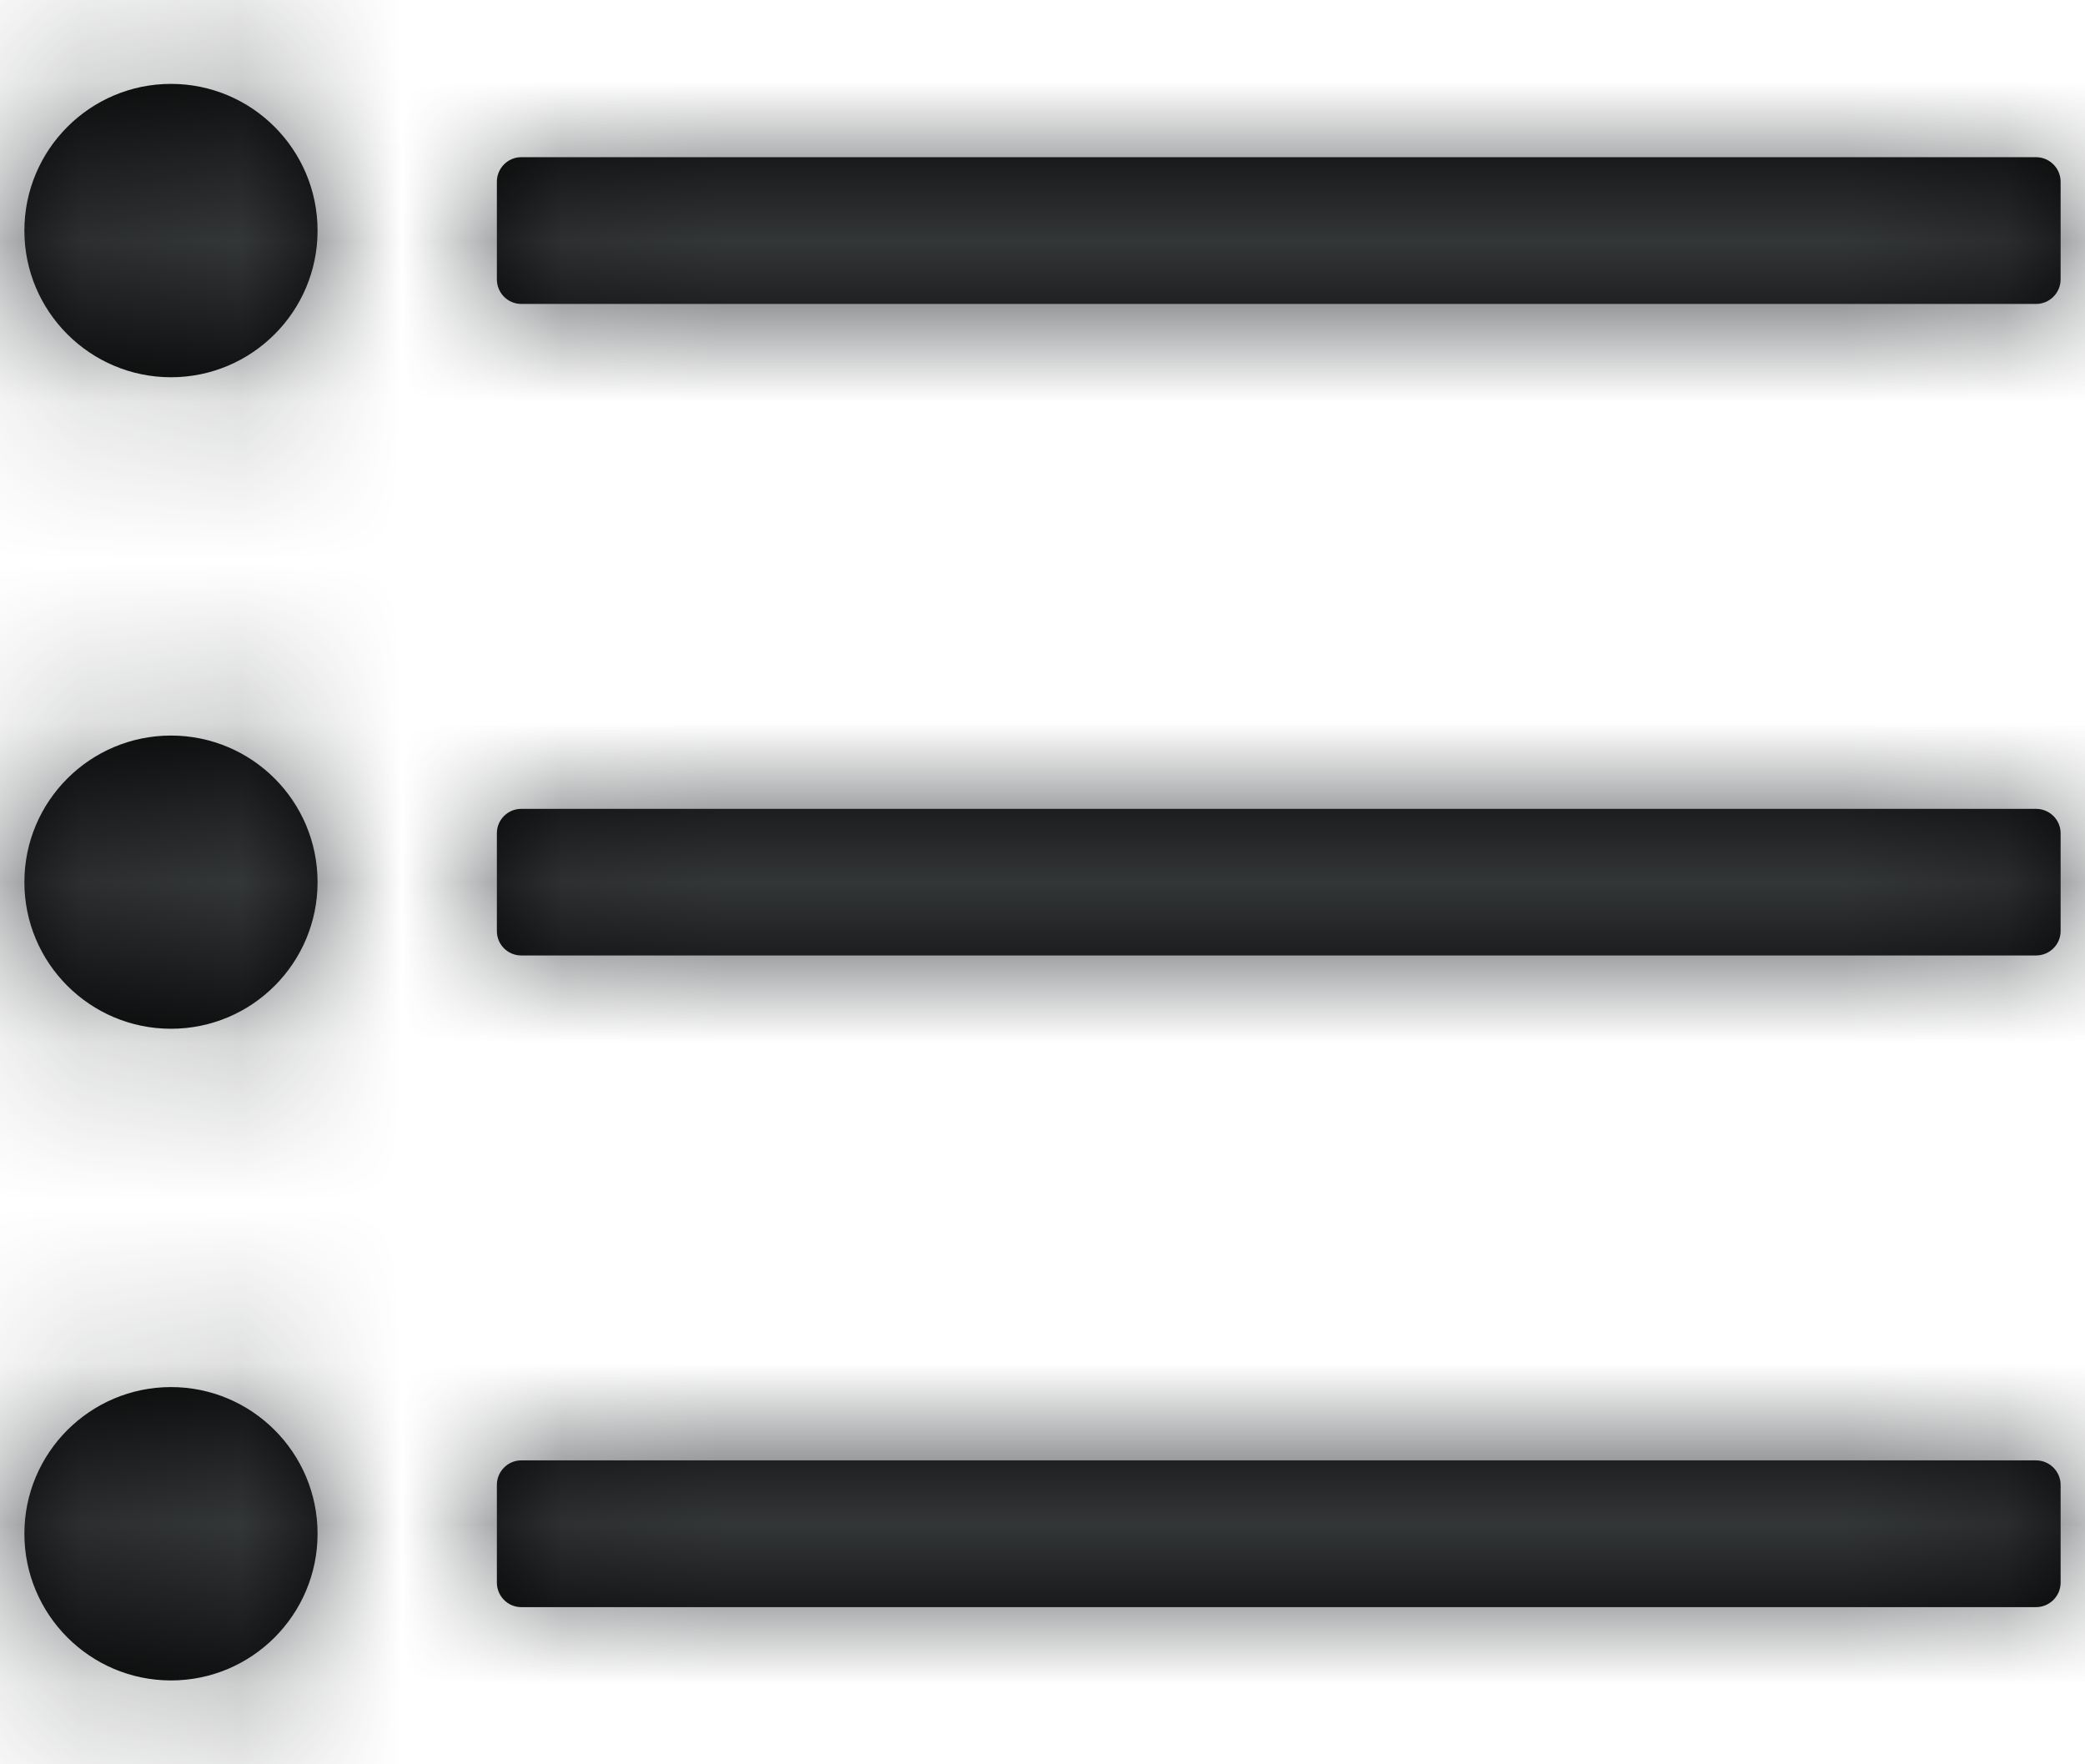 <?xml version="1.0" encoding="UTF-8"?>
<svg width="13px" height="11px" viewBox="0 0 13 11" version="1.1" xmlns="http://www.w3.org/2000/svg" xmlns:xlink="http://www.w3.org/1999/xlink">
    <!-- Generator: Sketch 51.2 (57519) - http://www.bohemiancoding.com/sketch -->
    <title>icon</title>
    <desc>Created with Sketch.</desc>
    <defs>
        <path d="M12.695,2.895 L3.25,2.895 C3.166,2.895 3.098,2.826 3.098,2.742 L3.098,2.133 C3.098,2.049 3.166,1.98 3.25,1.98 L12.695,1.98 C12.779,1.98 12.848,2.049 12.848,2.133 L12.848,2.742 C12.848,2.826 12.779,2.895 12.695,2.895 Z M12.848,6.805 L12.848,6.195 C12.848,6.111 12.779,6.043 12.695,6.043 L3.25,6.043 C3.166,6.043 3.098,6.111 3.098,6.195 L3.098,6.805 C3.098,6.889 3.166,6.957 3.25,6.957 L12.695,6.957 C12.779,6.957 12.848,6.889 12.848,6.805 Z M12.848,10.867 L12.848,10.258 C12.848,10.174 12.779,10.105 12.695,10.105 L3.25,10.105 C3.166,10.105 3.098,10.174 3.098,10.258 L3.098,10.867 C3.098,10.951 3.166,11.02 3.25,11.02 L12.695,11.02 C12.779,11.02 12.848,10.951 12.848,10.867 Z M1.066,1.523 C0.562,1.523 0.152,1.933 0.152,2.438 C0.152,2.942 0.562,3.352 1.066,3.352 C1.571,3.352 1.98,2.942 1.98,2.438 C1.98,1.933 1.571,1.523 1.066,1.523 Z M1.066,5.586 C0.562,5.586 0.152,5.995 0.152,6.5 C0.152,7.005 0.562,7.414 1.066,7.414 C1.571,7.414 1.98,7.005 1.98,6.5 C1.98,5.995 1.571,5.586 1.066,5.586 Z M1.066,9.648 C0.562,9.648 0.152,10.058 0.152,10.562 C0.152,11.067 0.562,11.477 1.066,11.477 C1.571,11.477 1.98,11.067 1.98,10.562 C1.98,10.058 1.571,9.648 1.066,9.648 Z" id="path-1"></path>
    </defs>
    <g id="导航栏下拉菜单-navbar-dropdown" stroke="none" stroke-width="1" fill="none" fill-rule="evenodd">
        <g id="navbar-dropdown/product/col3-with-link" transform="translate(-678, -705)">
            <g id="button" transform="translate(360, 688)">
                <g id="Group" transform="translate(16, 12)">
                    <g id="light/list-ul" transform="translate(302, 4)">
                        <mask id="mask-2" fill="white">
                            <use xlink:href="#path-1"></use>
                        </mask>
                        <use id="list-ul" fill="#000000" fill-rule="nonzero" xlink:href="#path-1"></use>
                        <g id="grey/900(dark)" mask="url(#mask-2)" fill="#3B3E40" fill-rule="evenodd">
                            <rect id="base" x="0" y="0" width="13" height="13"></rect>
                        </g>
                    </g>
                </g>
            </g>
        </g>
    </g>
</svg>